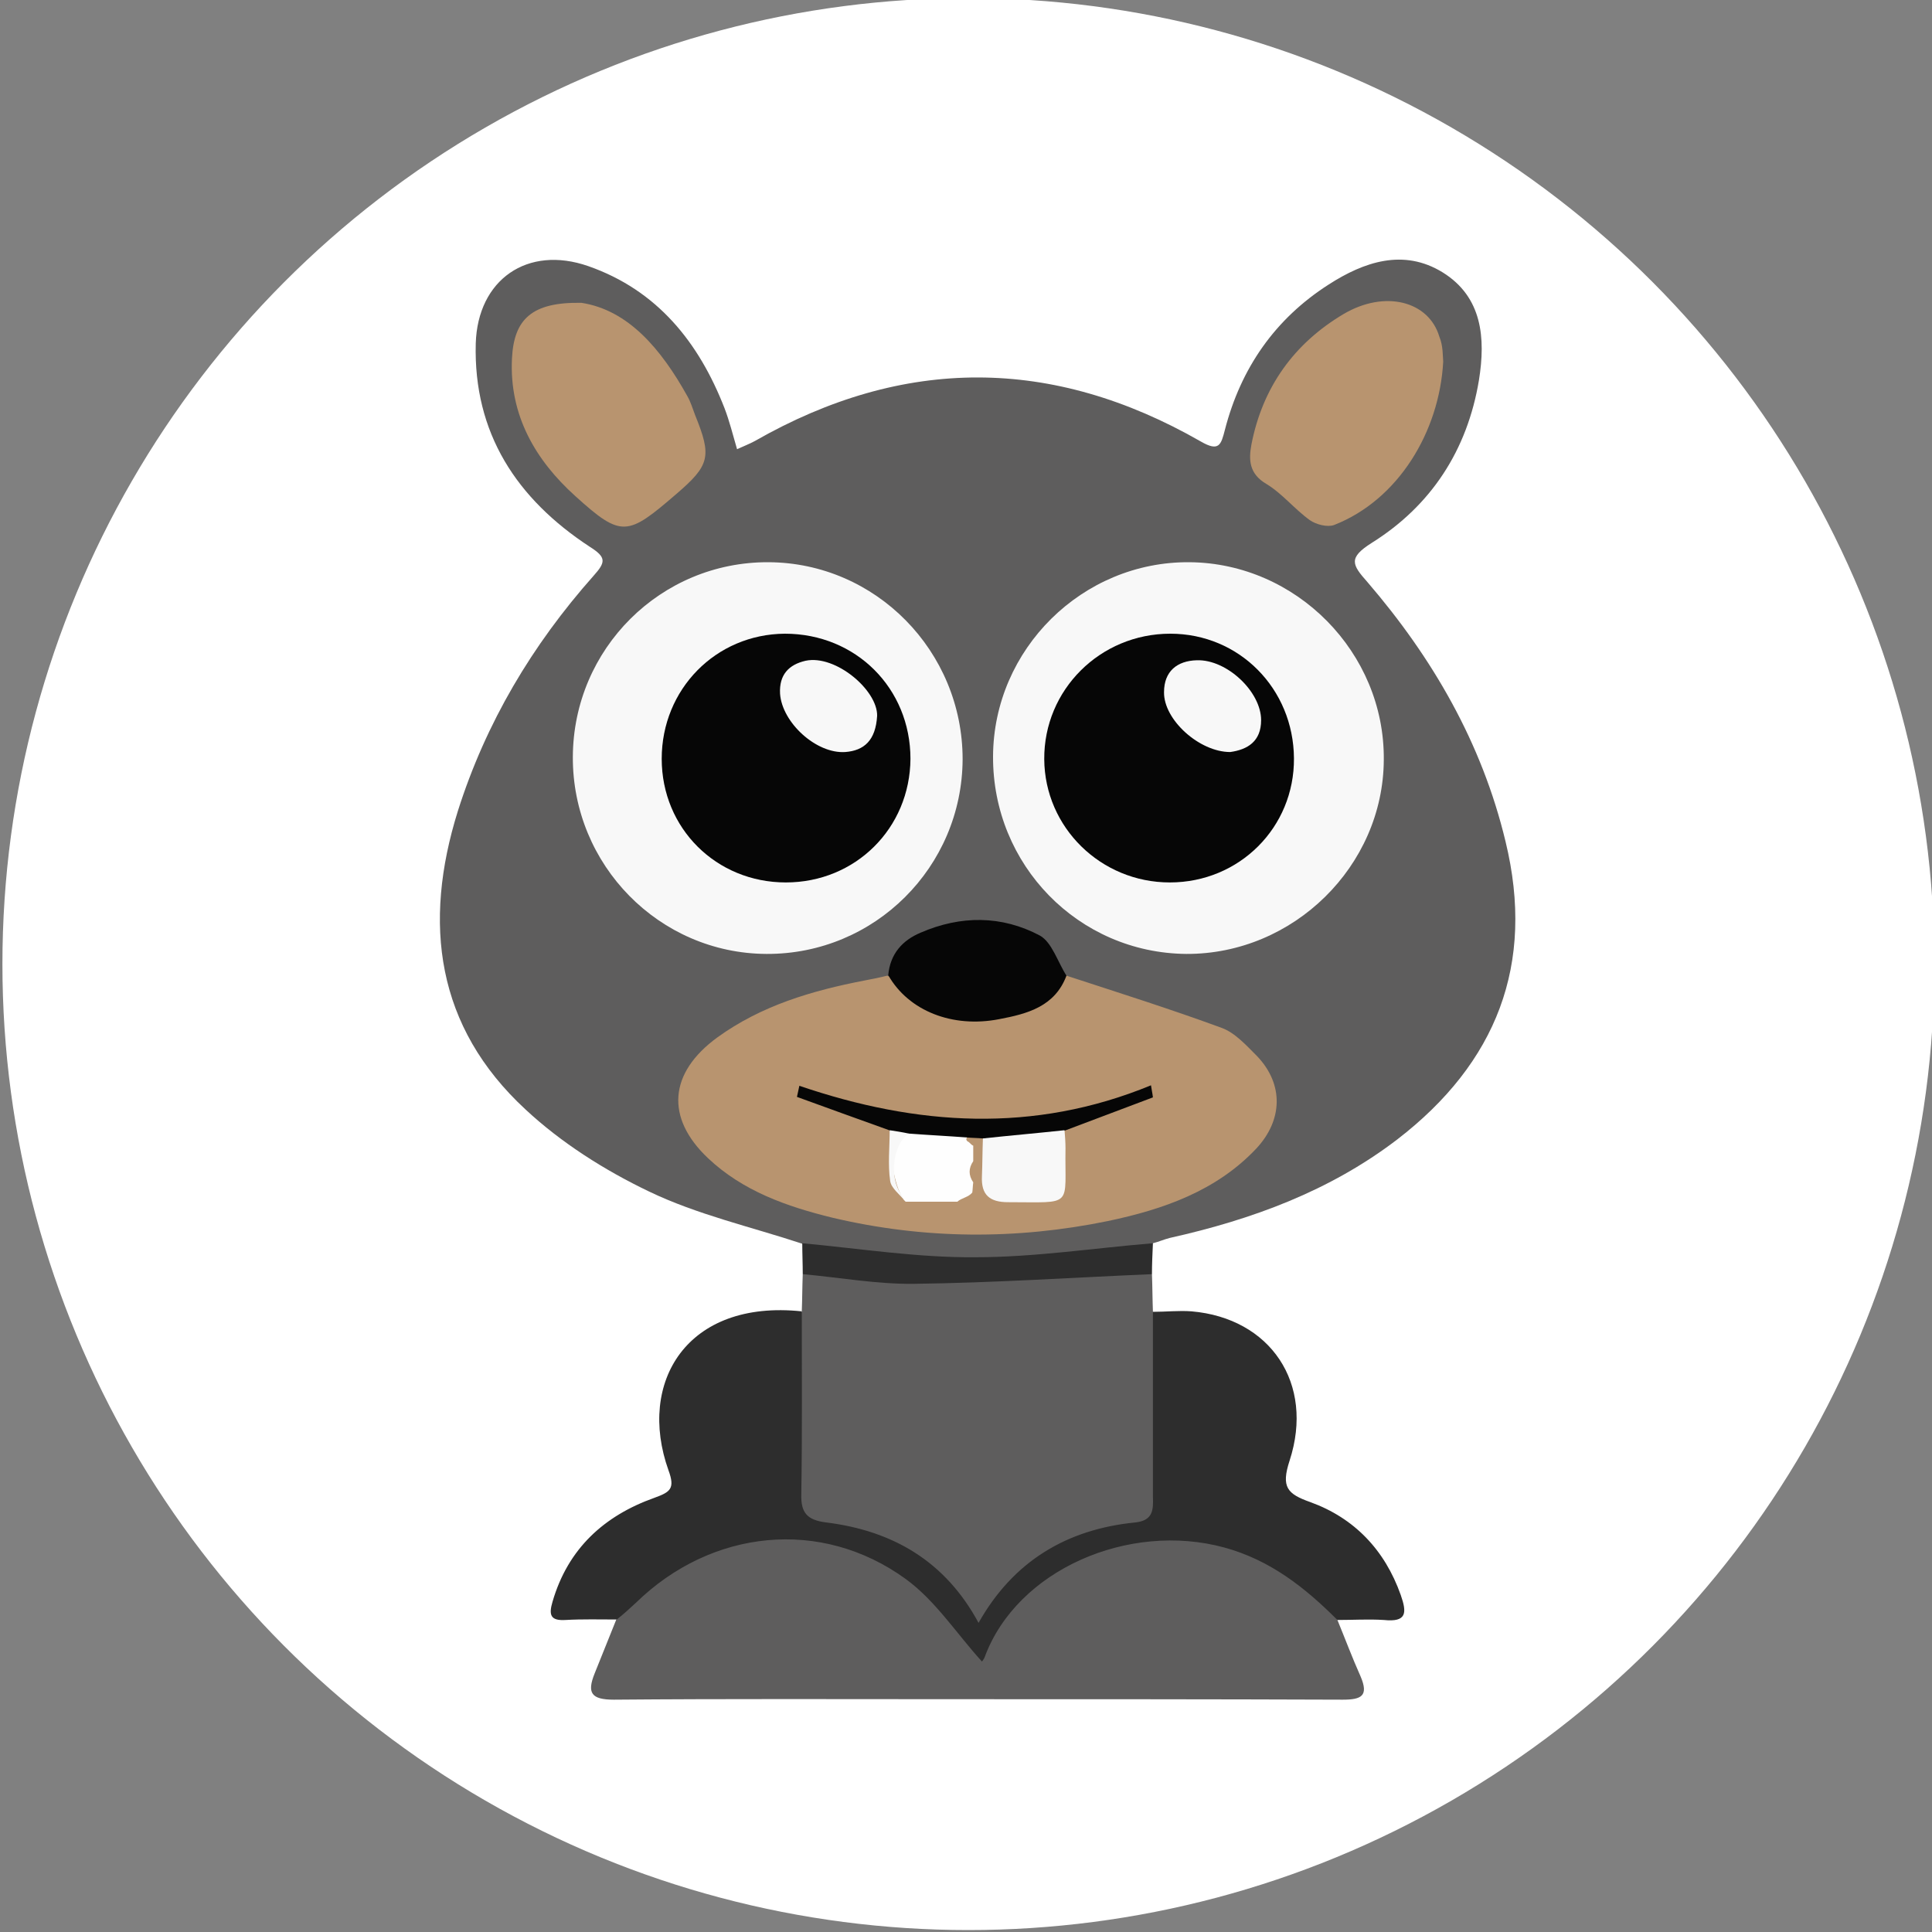 <?xml version="1.0" encoding="utf-8"?>
<!-- Generator: Adobe Illustrator 22.1.0, SVG Export Plug-In . SVG Version: 6.00 Build 0)  -->
<svg version="1.1" id="Layer_1" xmlns="http://www.w3.org/2000/svg" xmlns:xlink="http://www.w3.org/1999/xlink" x="0px" y="0px"
	 width="400px" height="400px" viewBox="0 0 400 400" style="enable-background:new 0 0 400 400;" xml:space="preserve">
<rect x="0" y="0" width="400" height="400" fill="#808080" stroke="none"/>
<style type="text/css">
	.st0{fill:#FFFFFF;}
	.st1{fill:#5E5D5D;}
	.st2{fill:#2D2D2D;}
	.st3{fill:#B8946F;}
	.st4{fill:#F8F8F8;}
	.st5{fill:#060606;}
	.st6{fill:#FEFEFE;}
</style>
<circle class="st0" cx="200.5" cy="199.6" r="200"/>
<g>
	<path class="st1" d="M166.1,257.5c-10.6-3.5-21.7-6-31.7-10.8c-9.2-4.4-18.2-10.1-25.6-17c-18.5-17.1-21.3-38.5-14-61.8
		c5.8-18.3,15.4-34.4,28.1-48.7c2.5-2.8,2.7-3.8-0.8-6c-15.1-9.9-24.1-23.5-23.6-42.1c0.4-13.2,10.7-20.4,23.3-16
		c14.3,5,22.9,15.8,28.2,29.4c1,2.6,1.7,5.4,2.6,8.5c1.3-0.6,2.6-1.1,3.7-1.7c30.8-17.6,61.6-17.5,92.3,0.1c3.8,2.2,4.2,0.7,5-2.4
		c3.3-12.8,10.4-23,21.5-30.1c7.3-4.7,15.5-7.5,23.6-2.5c8.2,5.1,8.9,13.6,7.5,22.3c-2.4,14.5-9.9,26-22.2,33.7
		c-4.9,3.1-4.1,4.5-0.9,8.1c13.5,15.7,23.7,33.3,28.6,53.7c6.2,25.5-1.9,45.9-22.4,61.7c-14,10.7-30.1,16.6-47.1,20.4
		c-1.2,0.3-2.3,0.8-3.5,1.1c-1.6,1.6-3.8,1.9-5.9,2.3c-20.3,3.4-40.6,3.5-60.9-0.2C169.9,259.2,167.7,259.1,166.1,257.5z"/>
	<path class="st1" d="M166,271.6c0.1-2.6,0.1-5.2,0.2-7.8c2-1.8,4.3-1.3,6.6-1c19.4,2.4,38.7,2.2,58.1-0.2c2.6-0.3,5.3-0.9,7.6,1.2
		c0.1,2.6,0.1,5.2,0.2,7.8c1.6,1.5,1.5,3.5,1.5,5.5c0.1,10.5,0.1,21,0,31.5c-0.1,6.2-1.1,7.2-7.2,8.3c-11.3,2.1-20.7,7.2-27.3,17
		c-2.6,3.9-3.5,4-6.1,0.2c-6.5-9.8-15.8-15.1-27.2-17.1c-7.1-1.3-8-2.3-8-9.4c-0.1-9.8,0-19.6,0-29.3
		C164.5,275.9,164.1,273.5,166,271.6z"/>
	<path class="st1" d="M276.9,335.4c1.6,3.9,3.1,7.9,4.8,11.7c1.7,4,0.2,4.8-3.7,4.8c-26.9-0.1-53.8-0.1-80.8-0.1
		c-23.4,0-46.7-0.1-70.1,0.1c-4.7,0-5.6-1.4-4-5.4c1.5-3.7,3-7.5,4.5-11.2c4.8-8.4,12.8-12.7,21.4-15.7c20.6-7.1,43.9,3.4,51.4,19.6
		c0.4,0.8,0.8,1.6,1.6,2.1c1.4,0.1,1.6-1.2,2.1-2c13-25.4,50.6-29.3,70.2-8C275.5,332.6,276.8,333.7,276.9,335.4z"/>
	<path class="st2" d="M276.9,335.4c-6.7-6.7-13.9-12.4-23.4-15c-19.8-5.4-42.9,4.6-49.6,22.6c-0.2,0.6-0.7,1.1-0.6,1
		c-5.2-5.7-9.6-12.6-15.8-17.1c-17.5-12.7-40.2-10.3-55.8,4.9c-1.3,1.2-2.6,2.4-4,3.5c-3.5,0-7.1-0.1-10.6,0.1
		c-3.2,0.2-3.5-1.1-2.7-3.8c3.2-11,10.7-17.8,21.1-21.5c3.3-1.2,4.3-1.9,2.9-5.7c-6.5-18.2,3.8-35.4,27.6-32.9
		c0,12.6,0.1,25.3-0.1,37.9c-0.1,3.8,1.2,5.3,5.1,5.8c13.8,1.7,24.7,8,31.6,20.8c7.2-12.8,18.3-19.4,32.5-20.8
		c3.6-0.4,3.7-2.6,3.6-5.2c0-12.8,0-25.6,0-38.4c2.7,0,5.4-0.3,8-0.1c16.3,1.4,25.5,14.9,20.3,30.9c-1.8,5.5-0.5,6.9,4.3,8.6
		c9.1,3.3,15.4,9.9,18.7,19.2c1.3,3.7,1.3,5.7-3.5,5.2C283.4,335.2,280.1,335.4,276.9,335.4z"/>
	<path class="st2" d="M238.5,263.8c-16.4,0.7-32.8,1.8-49.2,2c-7.7,0.1-15.4-1.3-23.1-2c0-2.1-0.1-4.2-0.1-6.4
		c11.9,1.1,23.9,3,35.8,2.9c12.3,0,24.6-1.9,36.8-2.9C238.6,259.6,238.5,261.7,238.5,263.8z"/>
	<path class="st3" d="M220.8,202c10.7,3.5,21.5,6.9,32.1,10.8c2.8,1,5.2,3.7,7.4,5.9c5.5,5.8,5.3,13.2-0.2,19.1
		c-8.3,8.8-19.3,12.6-30.7,15c-19,3.9-38.1,3.8-57.1-0.7c-9.4-2.3-18.5-5.5-25.7-12.3c-8.9-8.4-8.1-17.7,1.9-25
		c9.1-6.6,19.6-9.7,30.5-11.8c1.6-0.3,3.1-0.6,4.7-1c3.1,1.2,4.7,4.3,7.6,5.7c8.8,4.4,20,2.8,27.2-4.2
		C219.3,202.9,219.9,202.2,220.8,202z"/>
	<path class="st4" d="M205.6,156.6c0.1-22.2,18.5-40.4,40.7-40.2c22.1,0.2,40.4,18.7,40.2,40.9c-0.1,22-18.7,40.3-40.9,40.2
		C223.3,197.3,205.5,179.1,205.6,156.6z"/>
	<path class="st4" d="M118.6,156.7c0.1-22.4,18.2-40.4,40.5-40.3c22.2,0.1,40.2,18.4,40.2,40.8c-0.1,22.3-18.2,40.4-40.6,40.3
		C136.5,197.4,118.5,179.1,118.6,156.7z"/>
	<path class="st3" d="M120.4,62.7c9.7,1.5,16.5,9.6,21.9,19.3c0.7,1.2,1.1,2.6,1.6,3.9c3.5,8.6,3.1,10.4-3.9,16.4
		c-10.1,8.7-11.3,9.1-20.9,0.4c-8.2-7.4-13.7-16.7-13.1-28.5C106.4,66.1,110.1,62.5,120.4,62.7z"/>
	<path class="st3" d="M298.8,74.9c-0.8,14.5-9.3,28.6-22.6,33.8c-1.4,0.5-3.7-0.1-5-1c-3.2-2.3-5.7-5.5-9-7.5
		c-3.6-2.1-3.7-5-3.1-8.2c2.3-11.8,8.8-20.9,19.1-27c8.5-5,17.6-2.7,19.8,4.7C298.8,71.6,298.7,73.8,298.8,74.9z"/>
	<path class="st5" d="M220.8,202c-2.4,6.4-8.1,7.9-13.9,9c-9.7,1.9-18.8-1.7-23-9.1c0.4-4.4,2.9-7.2,6.7-8.8
		c8.3-3.6,16.8-3.6,24.7,0.6C217.8,195.1,219,199.2,220.8,202z"/>
	<path class="st5" d="M203.5,235.7c-1.1-0.1-2.3-0.1-3.4-0.2c-4,2-8.2,2-12.4,0.6c-1.4-0.4-2.6-1.1-3.6-2.1
		c-6.4-2.3-12.8-4.6-19.1-6.9c0.2-0.8,0.3-1.5,0.5-2.3c24.3,8.3,48.5,9.9,72.8-0.1c0.1,0.8,0.3,1.6,0.4,2.5
		c-6.1,2.3-12.2,4.6-18.3,6.9C215.1,237.9,209.3,236.9,203.5,235.7z"/>
	<path class="st4" d="M203.5,235.7c5.6-0.6,11.3-1.1,16.9-1.7c0.1,1.2,0.2,2.5,0.2,3.7c-0.2,12.4,1.9,11.2-11.9,11.2
		c-3.8,0-5.6-1.5-5.4-5.4C203.4,241,203.4,238.3,203.5,235.7z"/>
	<path class="st6" d="M188.2,234.7c4,0.3,8,0.5,12,0.8c-0.2,0.3-0.2,0.5,0.1,0.8c0.5,0.2,0.7,0.7,1.2,0.9c0,1.1,0,2.1,0,3.2
		c-1,1.5-1,2.9,0,4.4c-0.1,0.7-0.1,1.4-0.2,2.1c-0.8,1-2.2,1.1-3.1,1.9c-3.6,0-7.1,0-10.7,0c-2.2-2.1-3.7-10.4-2.4-13.1
		C185.7,234,187,234.9,188.2,234.7z"/>
	<path class="st4" d="M188.2,234.7c-3,1.8-4.1,8-2.1,11.8c0.4,0.8,0.9,1.5,1.3,2.2c-1.1-1.4-2.9-2.7-3.1-4.2
		c-0.5-3.4-0.1-7-0.1-10.5C185.5,234.2,186.8,234.4,188.2,234.7z"/>
	<path class="st4" d="M198,248.7c1-0.6,2.1-1.3,3.1-1.9C200.1,247.4,199.1,248,198,248.7z"/>
	<path class="st4" d="M201.4,244.7c0-1.5,0-2.9,0-4.4C201.4,241.8,201.4,243.2,201.4,244.7z"/>
	<path class="st4" d="M201.4,237.2c-0.4-0.3-0.8-0.6-1.2-0.9C200.6,236.6,201,236.9,201.4,237.2z"/>
	<path class="st5" d="M242.2,182.7c-14.3,0-25.9-11.4-26-25.5c-0.1-14.4,11.6-26,26.1-26c14.3,0,25.5,11.4,25.6,25.8
		C268,171.3,256.6,182.7,242.2,182.7z"/>
	<path class="st5" d="M162.7,182.7c-14.4,0-25.7-11.2-25.7-25.6c0-14.4,11.2-25.8,25.5-25.9c14.7,0,26,11.3,26,25.9
		C188.4,171.5,177.1,182.7,162.7,182.7z"/>
	<path class="st4" d="M254.7,155.7c-6.4,0-13.8-6.7-13.7-12.4c0-4.3,2.7-6.5,6.8-6.6c6.2-0.2,13.3,6.5,13.3,12.4
		C261.1,153.5,258.3,155.2,254.7,155.7z"/>
	<path class="st4" d="M181.6,148.2c-0.3,5.1-2.7,7.2-6.6,7.5c-6,0.4-13.1-6.1-13.5-12.1c-0.2-3.9,1.8-6,5.3-6.8
		C173,135.5,181.7,142.9,181.6,148.2z"/>
</g>
</svg>
